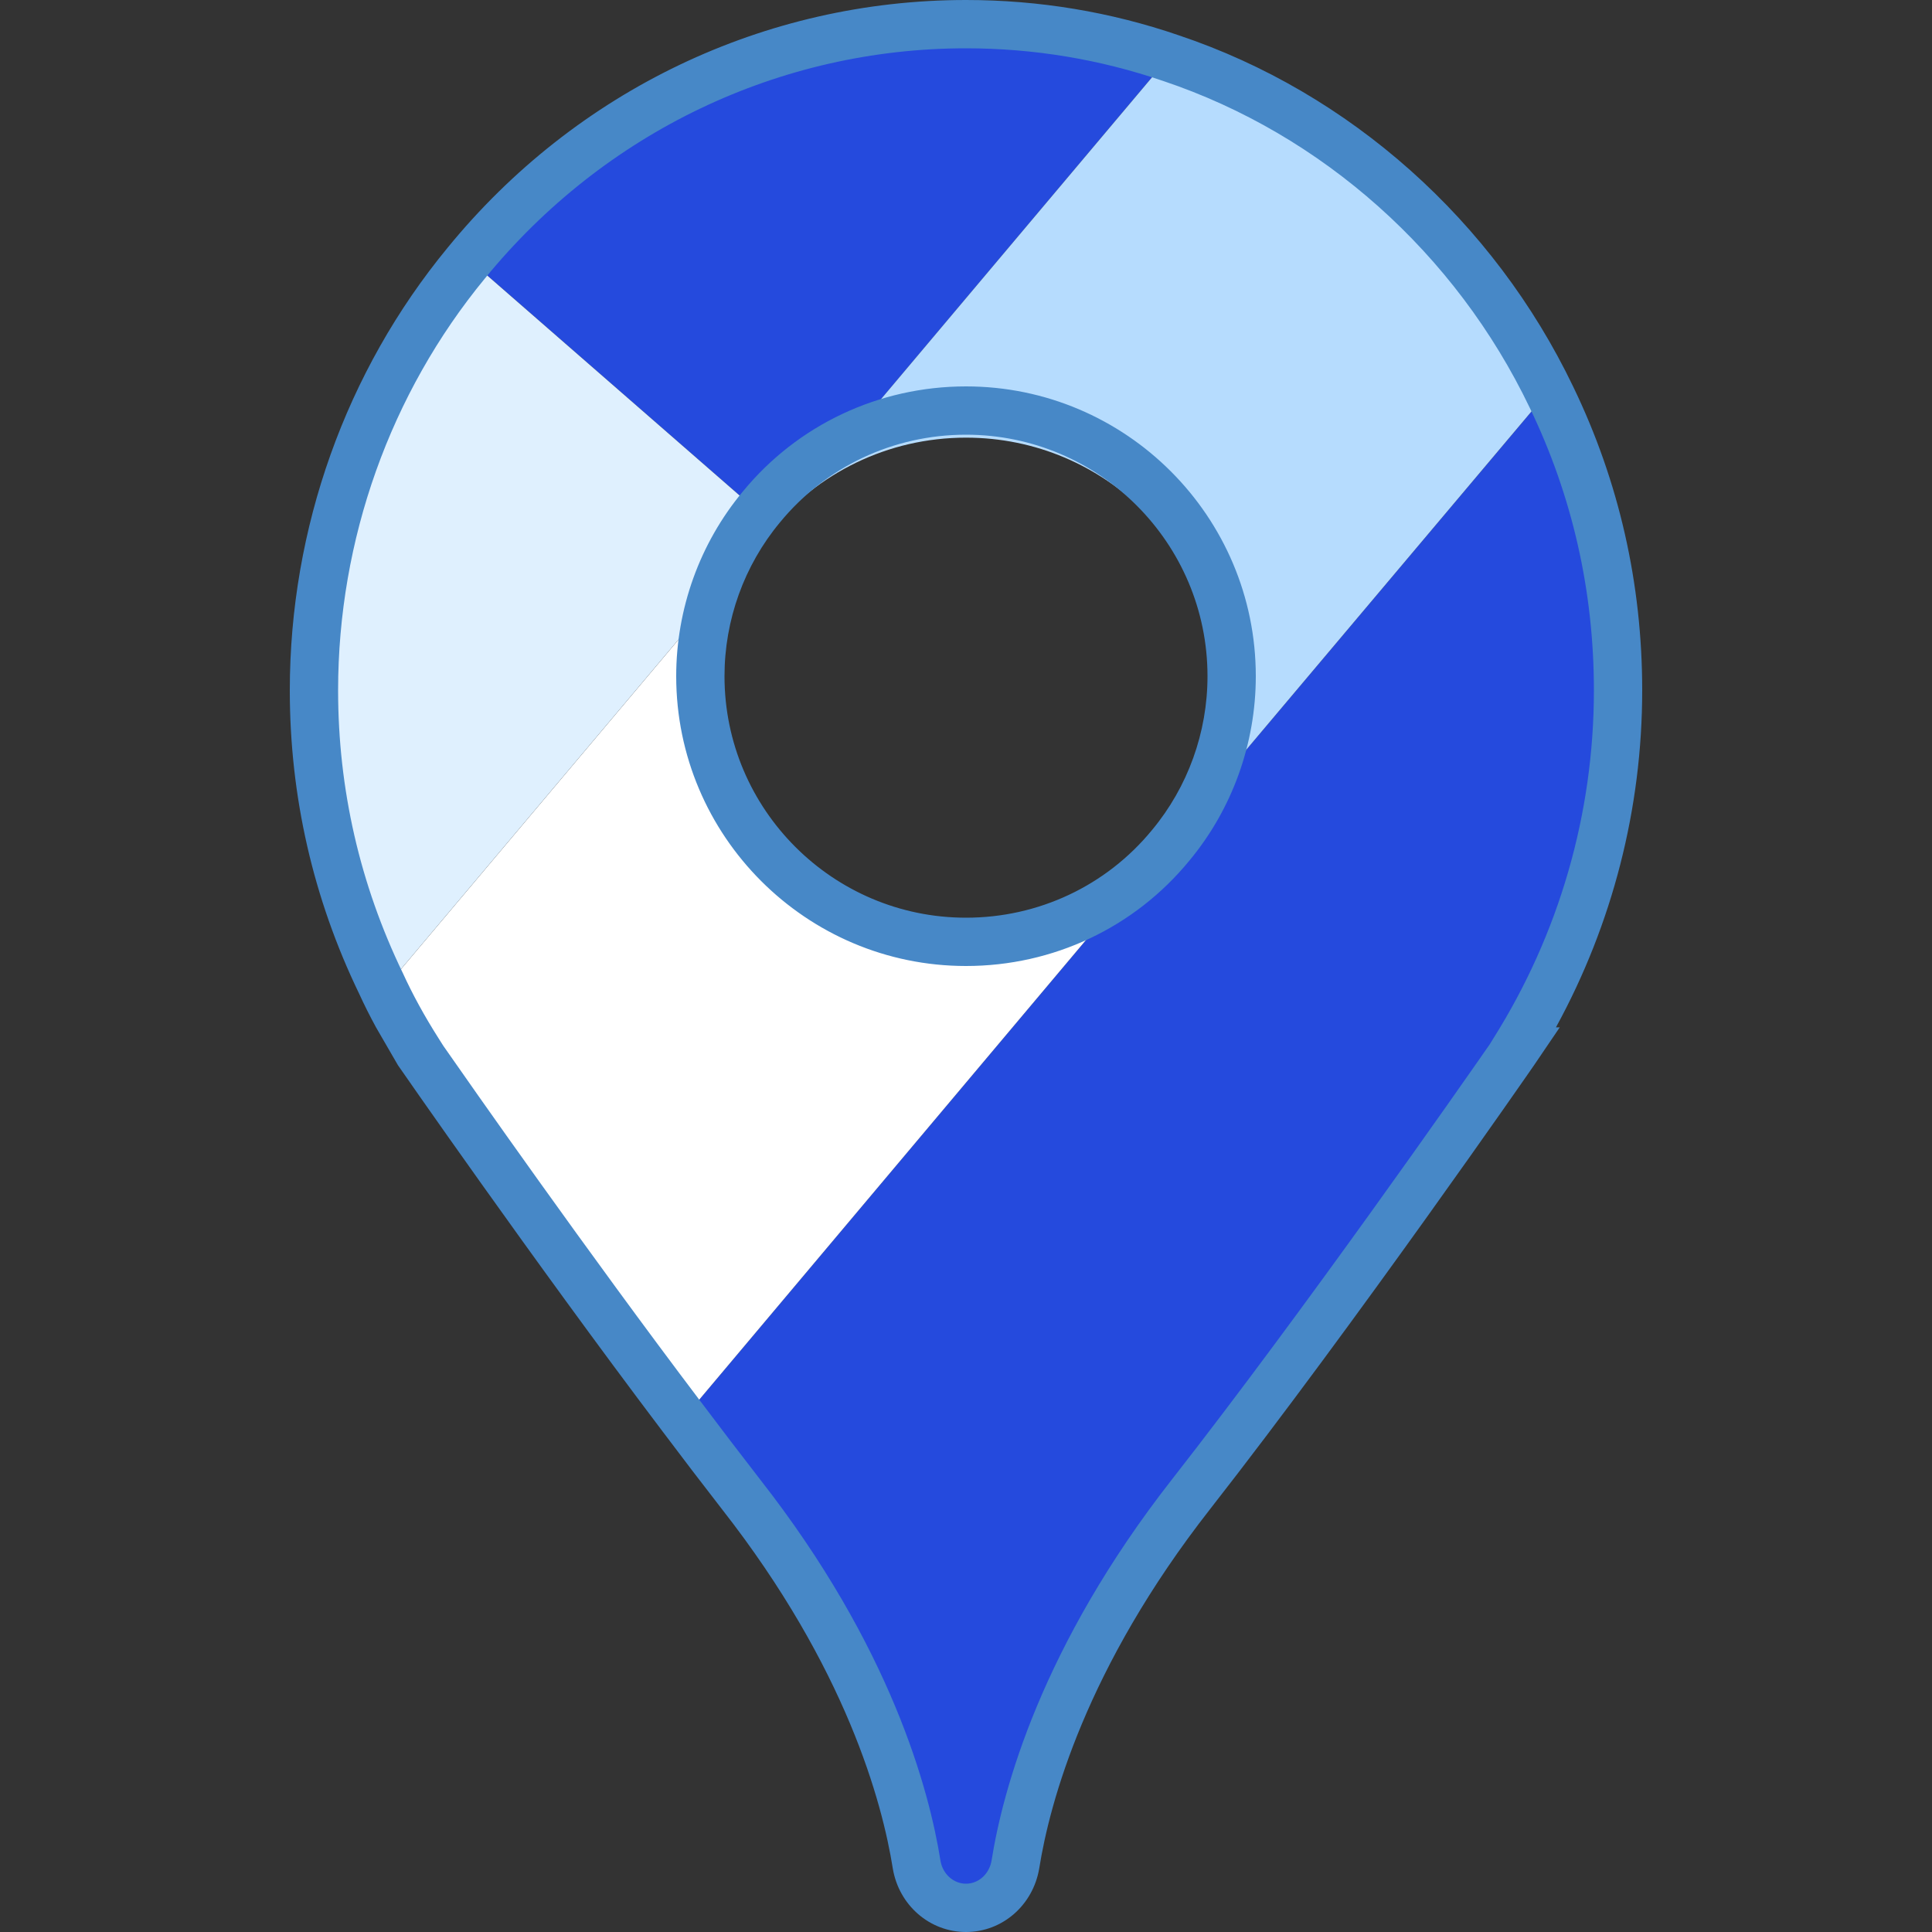 <svg xmlns="http://www.w3.org/2000/svg" xmlns:xlink="http://www.w3.org/1999/xlink" viewBox="0,0,256,256" width="40px" height="40px"><rect x="0" y="0" width="256" height="256" fill="#333333" stroke="none"/><g fill="none" fill-rule="nonzero" stroke="none" stroke-width="1" stroke-linecap="butt" stroke-linejoin="miter" stroke-miterlimit="10" stroke-dasharray="" stroke-dashoffset="0" font-family="none" font-weight="none" font-size="none" text-anchor="none" style="mix-blend-mode: normal"><g transform="scale(6.4,6.4)"><path d="M31.186,21.769h0.01c0,0 -3.586,5.26 -6.601,9.17c-2.606,3.377 -3.367,6.269 -3.586,7.667c-0.086,0.514 -0.505,0.894 -1.009,0.894c-0.504,0 -0.923,-0.38 -1.008,-0.894c-0.219,-1.398 -0.98,-4.29 -3.586,-7.667c-0.4,-0.523 -0.809,-1.065 -1.218,-1.617l9.845,-11.7l7.924,-9.398c0.875,1.836 1.36,3.89 1.36,6.069c0,2.758 -0.789,5.317 -2.131,7.476z" fill="#254add"></path><path d="M24.033,17.622l-9.845,11.7c-2.682,-3.596 -5.384,-7.553 -5.384,-7.553h0.01c-0.285,-0.457 -0.542,-0.923 -0.761,-1.408l7.914,-9.398c-0.751,0.904 -1.199,2.064 -1.199,3.329c0,2.892 2.34,5.232 5.232,5.232c1.627,0 3.082,-0.742 4.033,-1.902z" fill="#ffffff"></path><path d="M24.185,1.204l-8.152,9.683l-6.24,-5.441c2.436,-3.025 6.107,-4.946 10.207,-4.946c1.465,0 2.873,0.247 4.185,0.704z" fill="#254add"></path><path d="M16.033,10.887l-0.067,0.076l-7.914,9.398c-0.875,-1.836 -1.37,-3.89 -1.37,-6.069c0,-3.367 1.17,-6.459 3.11,-8.846z" fill="#dff0fe"></path><path d="M24.033,17.622c0.751,-0.904 1.199,-2.064 1.199,-3.329c0,-2.892 -2.34,-5.232 -5.232,-5.232c-1.627,0 -3.082,0.742 -4.033,1.902l8.219,-9.76c3.415,1.16 6.211,3.719 7.771,7.02z" fill="#b6dcfe"></path><path d="M20,40c-0.75,0 -1.387,-0.552 -1.515,-1.312c-0.218,-1.372 -0.966,-4.157 -3.536,-7.44c-0.409,-0.527 -0.825,-1.071 -1.241,-1.625c-2.693,-3.563 -5.442,-7.529 -5.469,-7.569l-0.454,-0.784c-0.128,-0.235 -0.245,-0.468 -0.351,-0.7c-0.95,-1.966 -1.434,-4.081 -1.434,-6.277c0,-3.353 1.16,-6.607 3.268,-9.165c2.659,-3.258 6.571,-5.128 10.732,-5.128c1.51,0 2.993,0.246 4.405,0.731c3.542,1.187 6.52,3.84 8.167,7.276c0.948,1.961 1.428,4.076 1.428,6.286c0,2.445 -0.615,4.839 -1.786,6.977h0.079l-0.532,0.784c-0.036,0.053 -3.679,5.316 -6.709,9.193c-2.57,3.284 -3.318,6.069 -3.536,7.437c-0.129,0.764 -0.766,1.316 -1.516,1.316zM9.178,21.652c0.55,0.79 2.961,4.237 5.33,7.368c0.414,0.551 0.827,1.091 1.231,1.613c2.707,3.458 3.501,6.43 3.733,7.894c0.046,0.272 0.268,0.473 0.528,0.473c0.26,0 0.482,-0.201 0.529,-0.478c0.232,-1.459 1.026,-4.431 3.735,-7.892c2.74,-3.504 5.986,-8.154 6.579,-9.008l0.074,-0.12c1.363,-2.163 2.083,-4.656 2.083,-7.209c0,-2.058 -0.447,-4.026 -1.329,-5.852c-1.531,-3.196 -4.296,-5.66 -7.587,-6.764c-1.312,-0.449 -2.685,-0.677 -4.084,-0.677c-3.859,0 -7.489,1.736 -9.959,4.763c-1.961,2.38 -3.041,5.409 -3.041,8.53c0,2.044 0.451,4.013 1.339,5.851c0.205,0.448 0.447,0.89 0.744,1.358zM20,20c-3.309,0 -6,-2.691 -6,-6c0,-1.396 0.489,-2.753 1.376,-3.819c1.134,-1.385 2.821,-2.181 4.624,-2.181c3.309,0 6,2.691 6,6c0,1.396 -0.489,2.753 -1.376,3.819c-1.134,1.385 -2.821,2.181 -4.624,2.181zM20,9c-1.502,0 -2.907,0.662 -3.853,1.817c-0.74,0.89 -1.147,2.02 -1.147,3.183c0,2.757 2.243,5 5,5c1.502,0 2.907,-0.662 3.853,-1.817c0.74,-0.89 1.147,-2.02 1.147,-3.183c0,-2.757 -2.243,-5 -5,-5z" fill="#4788c7"></path></g></g></svg>